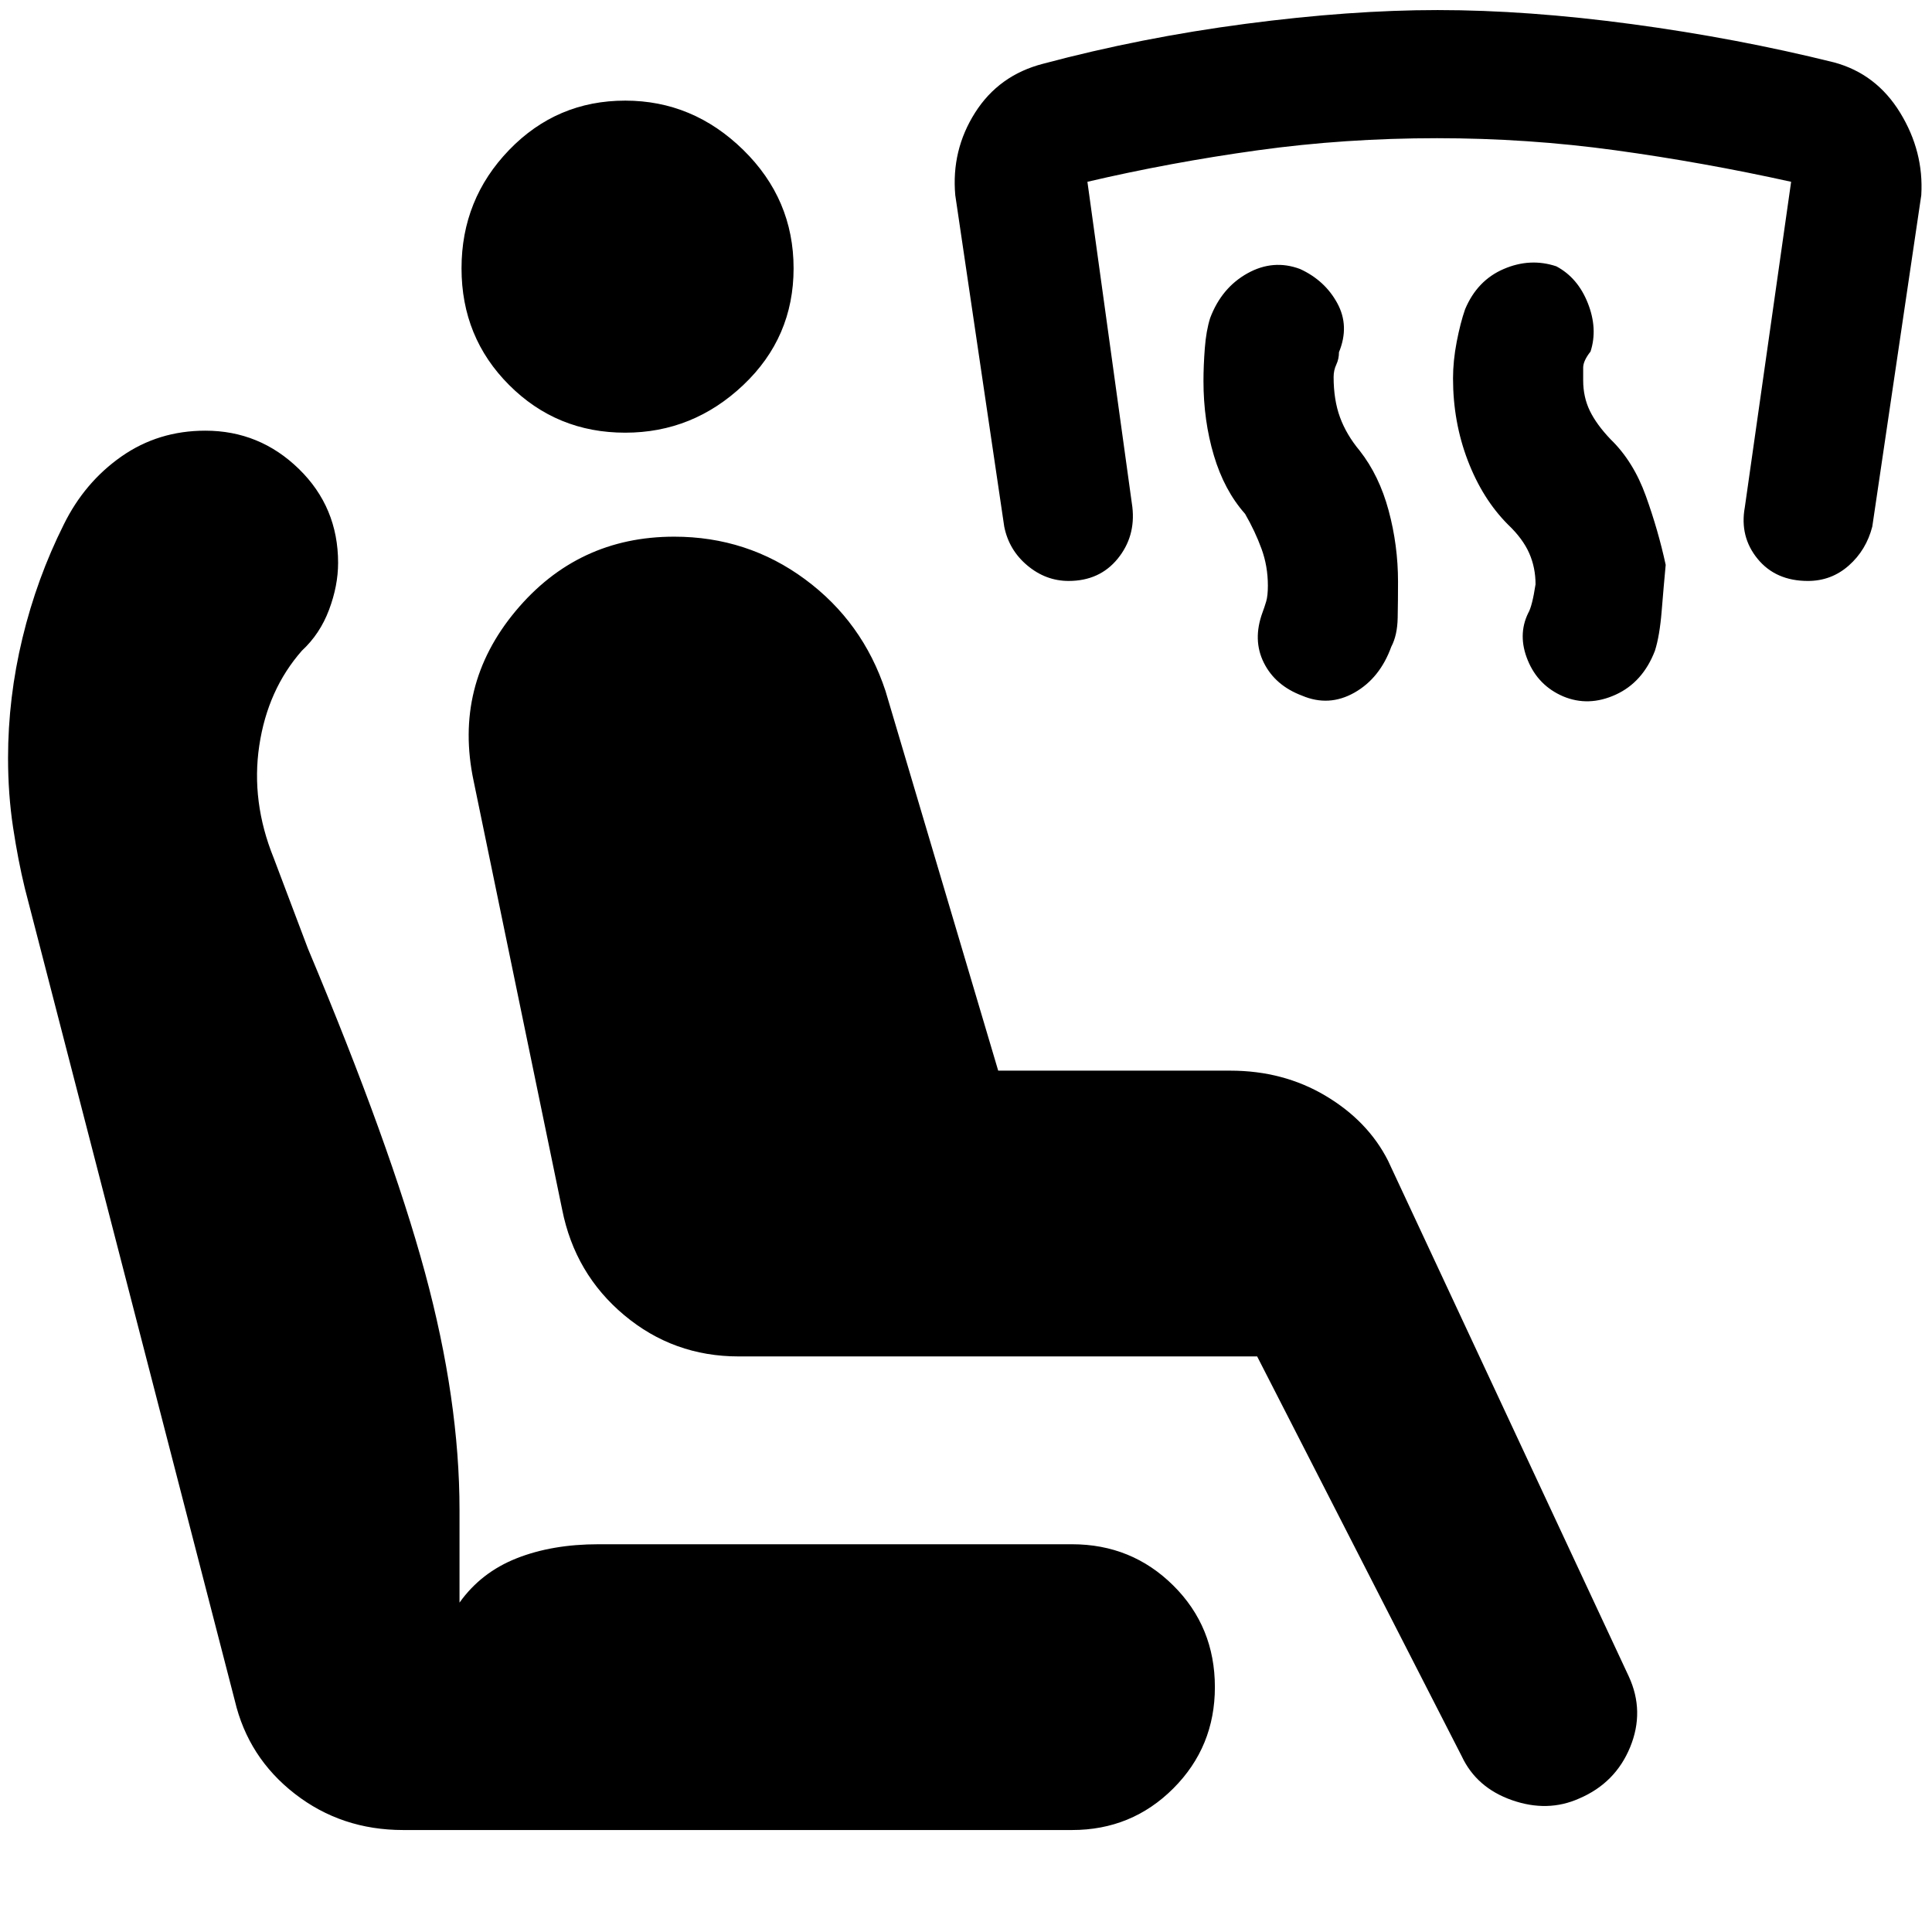 <svg xmlns="http://www.w3.org/2000/svg" height="40" viewBox="0 -960 960 960" width="40"><path d="M749.33-699.33q-12.66-12.67-20-31.84Q722-750.33 722-772q0-8.67 1.83-18.17 1.84-9.5 4.17-16.16 6-14.34 19.17-20 13.16-5.67 26.16-1.34Q784-822 789-809.33q5 12.66 1.33 24-3.66 4.66-3.66 8v6.33q0 8.33 3.33 15.17 3.33 6.83 10.33 14.16 11.34 11 17.5 28.17 6.17 17.17 9.84 34.17-1 10.66-2 23-1 12.33-3.34 19.66-6 15.67-19.5 21.84-13.5 6.16-26.16.83-12.34-5.33-17.5-17.83-5.17-12.5.16-23.5 2-3.34 3.67-14.34 0-8.33-3.17-15.5-3.16-7.16-10.5-14.16Zm-130.66-5.34q-10.34-11.66-15.5-29-5.17-17.33-5.17-37 0-7.66.67-16.33.66-8.67 2.66-15 5.67-15 18.5-22.17 12.84-7.16 26.17-2.16 12.33 5.66 18.5 17 6.17 11.33.83 24.33 0 3.33-1.33 6.17-1.33 2.83-1.33 6.16 0 11.34 3.16 20Q669-744 675.67-736q9.66 12.33 14.33 29.67 4.67 17.33 4.67 35.33 0 9.33-.17 18t-3.17 14.33Q685.67-623 673-615.83q-12.67 7.16-26 1.5-13.33-5-19-16.34-5.67-11.33-.67-25 1-2.66 1.84-5.5.83-2.83.83-7.83 0-9.67-3.17-18.33-3.16-8.67-8.16-17.34ZM714-891.33q-45.67 0-89 6t-84.67 15.66L562.67-708q1.66 14.67-7.34 25.67-9 11-24.33 11-11.33 0-20.5-7.67T499-698.33L474.67-863q-2-22.33 9.83-41t33.83-24.33q48.67-13 100.67-19.84 52-6.83 95.33-6.83 44.67 0 96.67 7t100.33 19q21 5.67 32.84 25 11.83 19.33 10.5 41l-24.34 164.67q-3 11.66-11.66 19.33-8.67 7.67-20.34 7.67-16 0-25-11T867-708l23-161.67q-43.67-9.66-87.33-15.66-43.67-6-88.67-6ZM624.67-286H367q-32.33 0-56.83-20.5T279.33-359l-44-213q-10-47.33 20.84-84.33 30.83-37 78.83-37 36.33 0 65 21.16 28.67 21.17 40 55.5L496-428h115.33q26.34 0 47.34 12.5 21 12.5 31 32.17L809.33-127q8 17.33.67 35.17-7.33 17.83-25.33 25.5-15.67 7-33.34.83-17.66-6.17-25-21.83L624.67-286ZM200.33-50.67q-30.66 0-53.83-18-23.17-18-29.83-46.33L12.33-518.67Q9-532.33 6.5-548.83T4-583.33q0-30 7.17-59.67 7.16-29.67 20.5-56.33 10.33-21 28.66-33.84Q78.67-746 102-746q27 0 46.5 19t19.5 46.67q0 11.33-4.5 23.33-4.5 12-13.5 20.33-17 19.34-21.17 47.17-4.16 27.83 7.17 55.83l17 45q41 97.67 58.17 161 17.16 63.34 17.16 118v46q10.67-15 28.34-22 17.66-7 40.66-7h235.34q29.66 0 50.33 20.5 20.67 20.5 20.67 50.5 0 29.67-20.67 50.34-20.67 20.66-50.33 20.66H200.33ZM310.67-745q-34 0-57.67-23.67-23.67-23.66-23.67-58 0-34.33 23.67-58.83t57.67-24.5q33.66 0 58.66 24.5t25 58.83q0 34.34-25 58-25 23.67-58.66 23.67Z"/></svg>